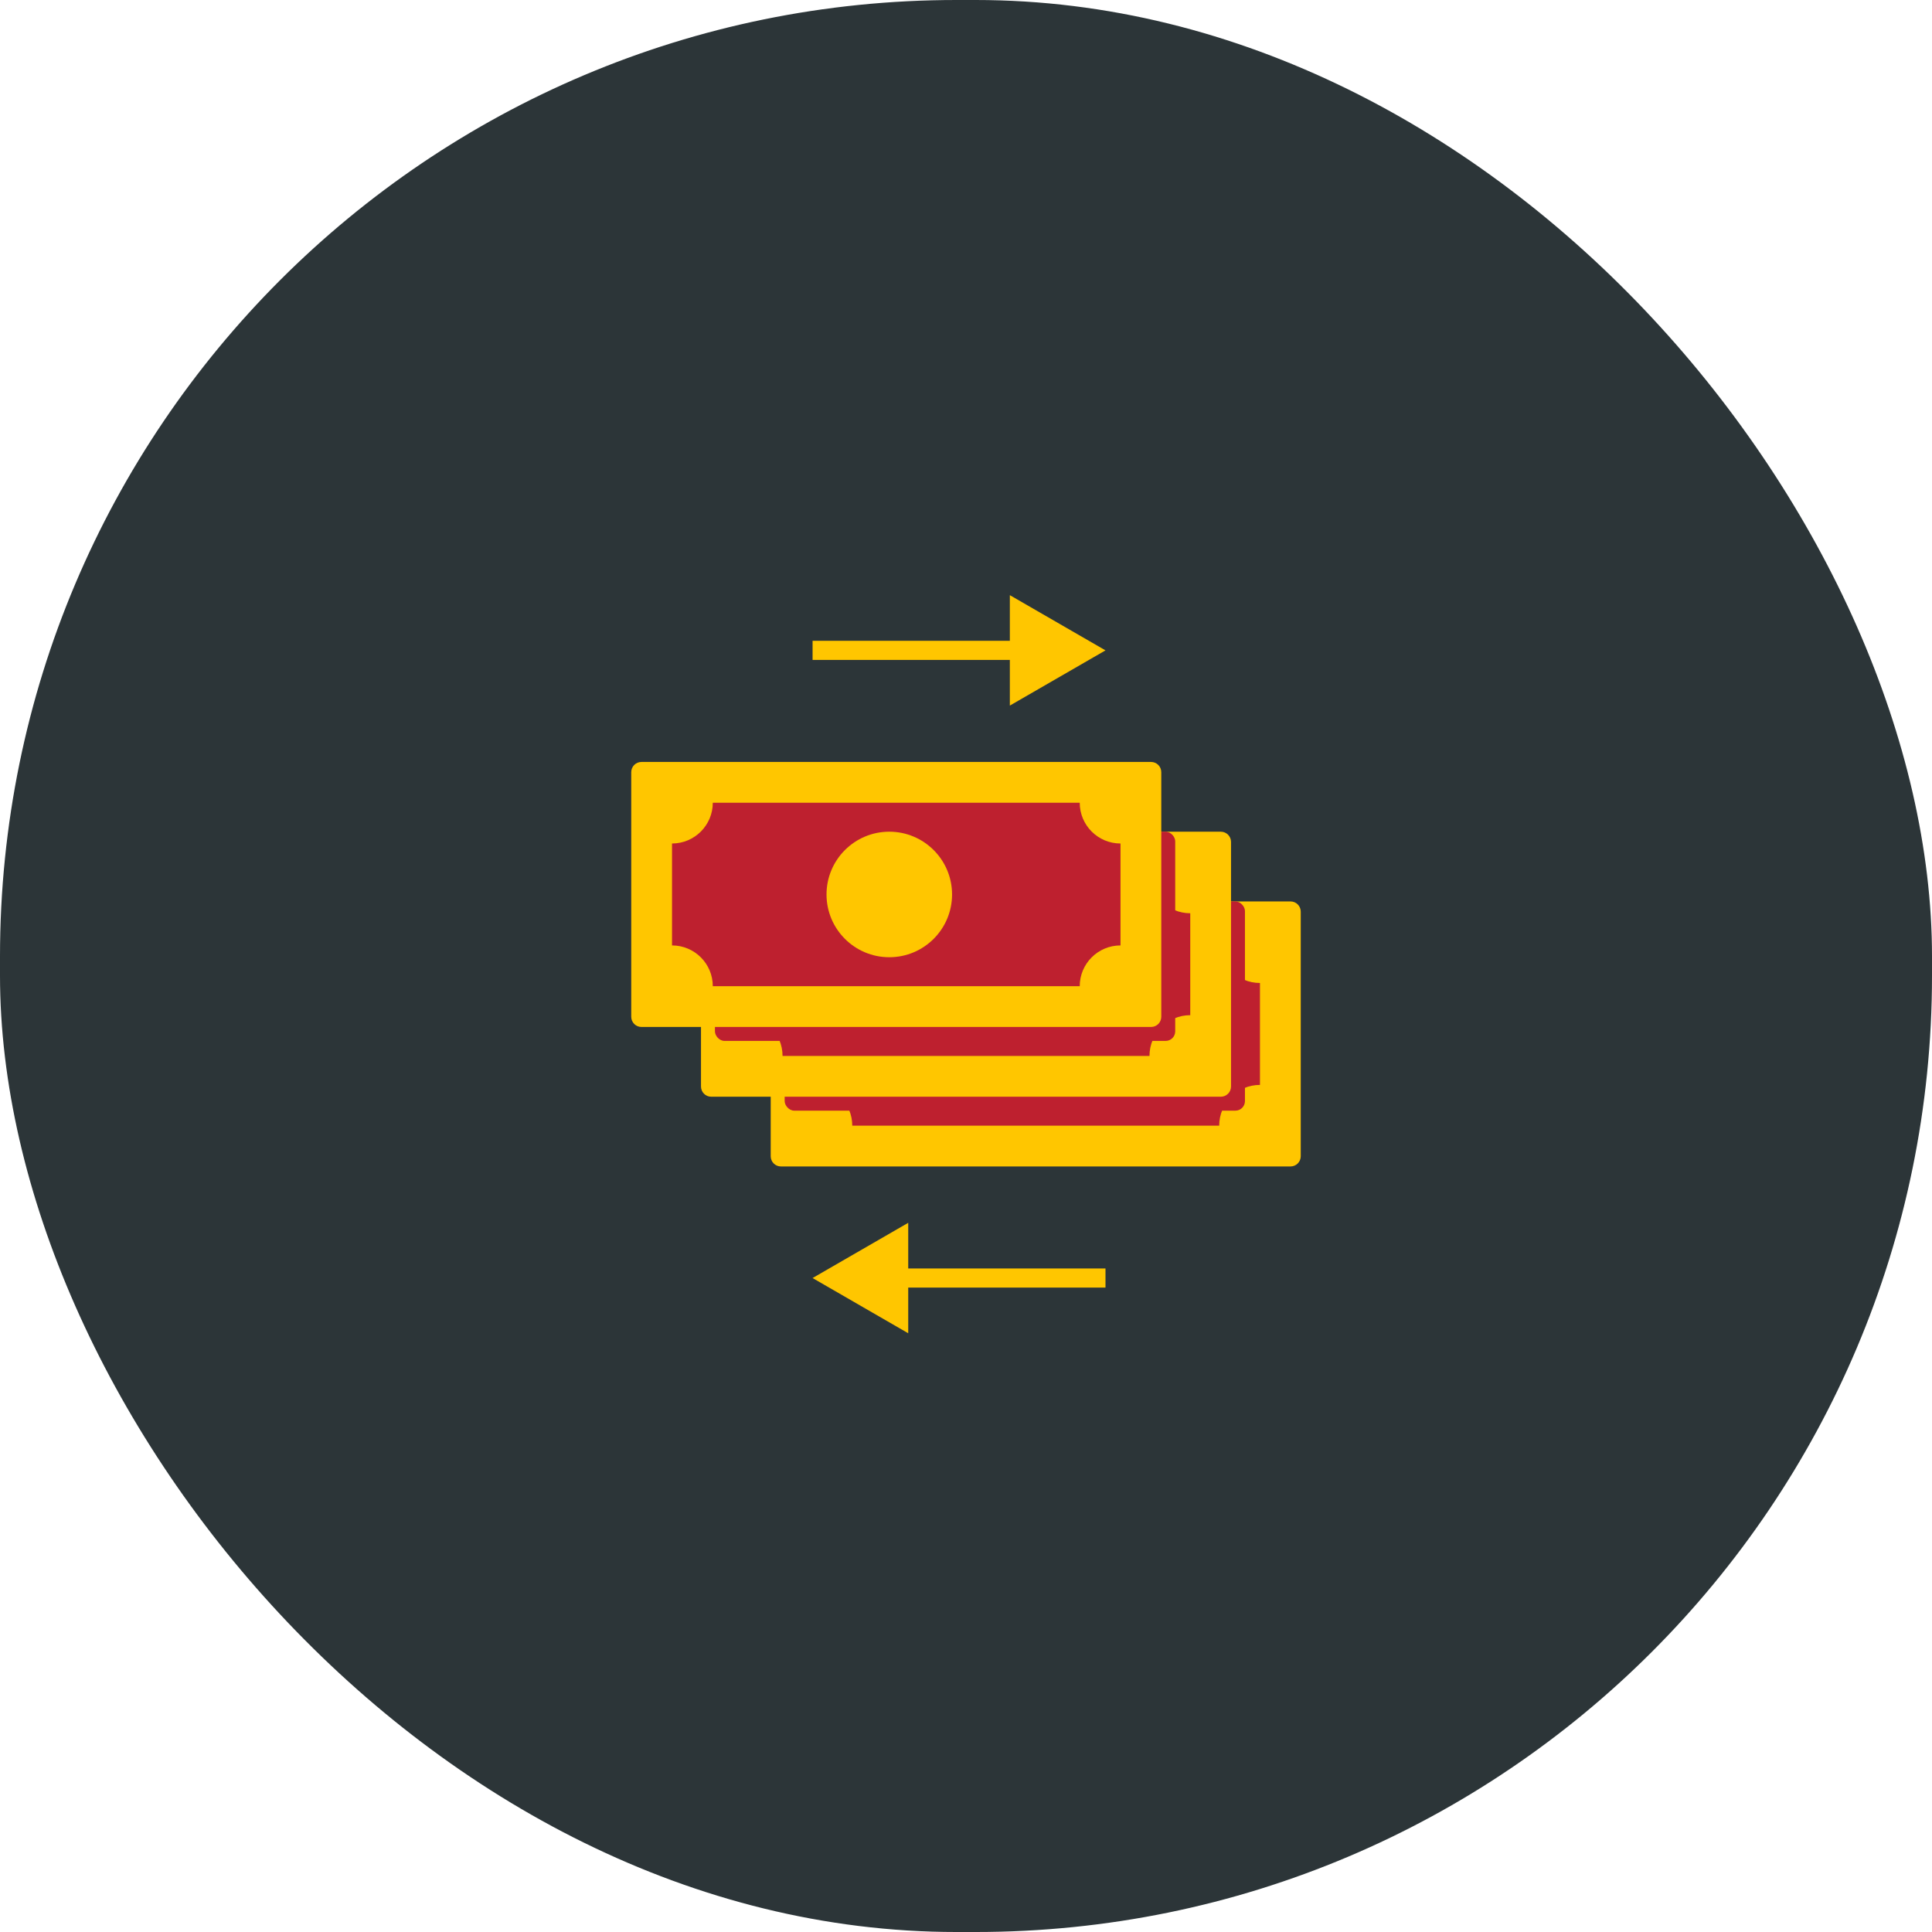 <svg
    width="202"
    height="202"
    viewBox="0 0 202 202"
    fill="none"
    xmlns="http://www.w3.org/2000/svg"
>
    <rect width="202" height="202" rx="100" fill="#2C3538" />
    <rect
    x="83.498"
    y="95.708"
    width="49.583"
    height="24.792"
    fill="#BE202F"
    />
    <path
    d="M107.561 114.667C111.186 114.667 114.124 111.729 114.124 108.104C114.124 104.48 111.186 101.542 107.561 101.542C103.937 101.542 100.999 104.48 100.999 108.104C100.999 111.729 103.937 114.667 107.561 114.667Z"
    fill="#FFC600"
    />
    <path
    fill-rule="evenodd"
    clip-rule="evenodd"
    d="M135.999 95.316V120.893C135.999 121.481 135.521 121.958 134.933 121.958H81.648C81.059 121.958 80.582 121.481 80.582 120.893V95.316C80.582 94.727 81.059 94.25 81.648 94.25H134.933C135.521 94.25 135.999 94.727 135.999 95.316ZM131.736 113.433C129.381 113.433 127.473 115.341 127.473 117.696H89.108C89.108 115.341 87.199 113.433 84.845 113.433V102.776C87.199 102.776 89.108 100.867 89.108 98.513H127.473C127.473 100.867 129.381 102.776 131.736 102.776V113.433Z"
    fill="#FFC600"
    />
    <g filter="url(#filter0_f_9664_17691)">
    <rect
        x="82.041"
        y="94.25"
        width="48.125"
        height="21.875"
        rx="1"
        fill="#BE202F"
    />
    </g>
    <rect
    x="76.209"
    y="88.417"
    width="49.583"
    height="24.792"
    fill="#BE202F"
    />
    <path
    d="M100.272 107.376C103.897 107.376 106.835 104.438 106.835 100.813C106.835 97.189 103.897 94.251 100.272 94.251C96.648 94.251 93.71 97.189 93.71 100.813C93.71 104.438 96.648 107.376 100.272 107.376Z"
    fill="#FFC600"
    />
    <path
    fill-rule="evenodd"
    clip-rule="evenodd"
    d="M128.71 88.025V113.602C128.71 114.19 128.232 114.667 127.644 114.667H74.359C73.77 114.667 73.293 114.19 73.293 113.602V88.025C73.293 87.436 73.77 86.959 74.359 86.959H127.644C128.232 86.959 128.71 87.436 128.71 88.025ZM124.447 106.142C122.092 106.142 120.184 108.05 120.184 110.404H81.819C81.819 108.05 79.91 106.142 77.556 106.142V95.485C79.91 95.485 81.819 93.576 81.819 91.222H120.184C120.184 93.576 122.092 95.485 124.447 95.485V106.142Z"
    fill="#FFC600"
    />
    <g filter="url(#filter1_f_9664_17691)">
    <rect
        x="74.75"
        y="86.958"
        width="48.125"
        height="21.875"
        rx="1"
        fill="#BE202F"
    />
    </g>
    <rect
    x="68.916"
    y="81.124"
    width="49.583"
    height="24.792"
    fill="#BE202F"
    />
    <path
    d="M92.979 100.083C96.603 100.083 99.542 97.145 99.542 93.52C99.542 89.896 96.603 86.958 92.979 86.958C89.355 86.958 86.417 89.896 86.417 93.52C86.417 97.145 89.355 100.083 92.979 100.083Z"
    fill="#FFC600"
    />
    <path
    fill-rule="evenodd"
    clip-rule="evenodd"
    d="M121.417 80.732V106.309C121.417 106.897 120.939 107.374 120.351 107.374H67.066C66.477 107.374 66 106.897 66 106.309V80.732C66 80.143 66.477 79.666 67.066 79.666H120.351C120.939 79.666 121.417 80.143 121.417 80.732ZM117.154 98.849C114.799 98.849 112.891 100.757 112.891 103.112H74.526C74.526 100.757 72.617 98.849 70.263 98.849V88.192C72.617 88.192 74.526 86.283 74.526 83.929H112.891C112.891 86.283 114.799 88.192 117.154 88.192V98.849Z"
    fill="#FFC600"
    />
    <path
    d="M115.584 68L105.584 62.227V73.773L115.584 68ZM84.959 69H106.584V67H84.959V69Z"
    fill="#FFC600"
    />
    <path
    d="M84.959 133.625L94.959 127.851V139.399L84.959 133.625ZM115.584 134.625H93.959V132.625H115.584V134.625Z"
    fill="#FFC600"
    />
    <defs>
    <filter
        id="filter0_f_9664_17691"
        x="78.041"
        y="90.25"
        width="56.125"
        height="29.875"
        filterUnits="userSpaceOnUse"
        color-interpolation-filters="sRGB"
    >
        <feFlood flood-opacity="0" result="BackgroundImageFix" />
        <feBlend
        mode="normal"
        in="SourceGraphic"
        in2="BackgroundImageFix"
        result="shape"
        />
        <feGaussianBlur
        stdDeviation="2"
        result="effect1_foregroundBlur_9664_17691"
        />
    </filter>
    <filter
        id="filter1_f_9664_17691"
        x="70.75"
        y="82.958"
        width="56.125"
        height="29.875"
        filterUnits="userSpaceOnUse"
        color-interpolation-filters="sRGB"
    >
        <feFlood flood-opacity="0" result="BackgroundImageFix" />
        <feBlend
        mode="normal"
        in="SourceGraphic"
        in2="BackgroundImageFix"
        result="shape"
        />
        <feGaussianBlur
        stdDeviation="2"
        result="effect1_foregroundBlur_9664_17691"
        />
    </filter>
    </defs>
</svg>